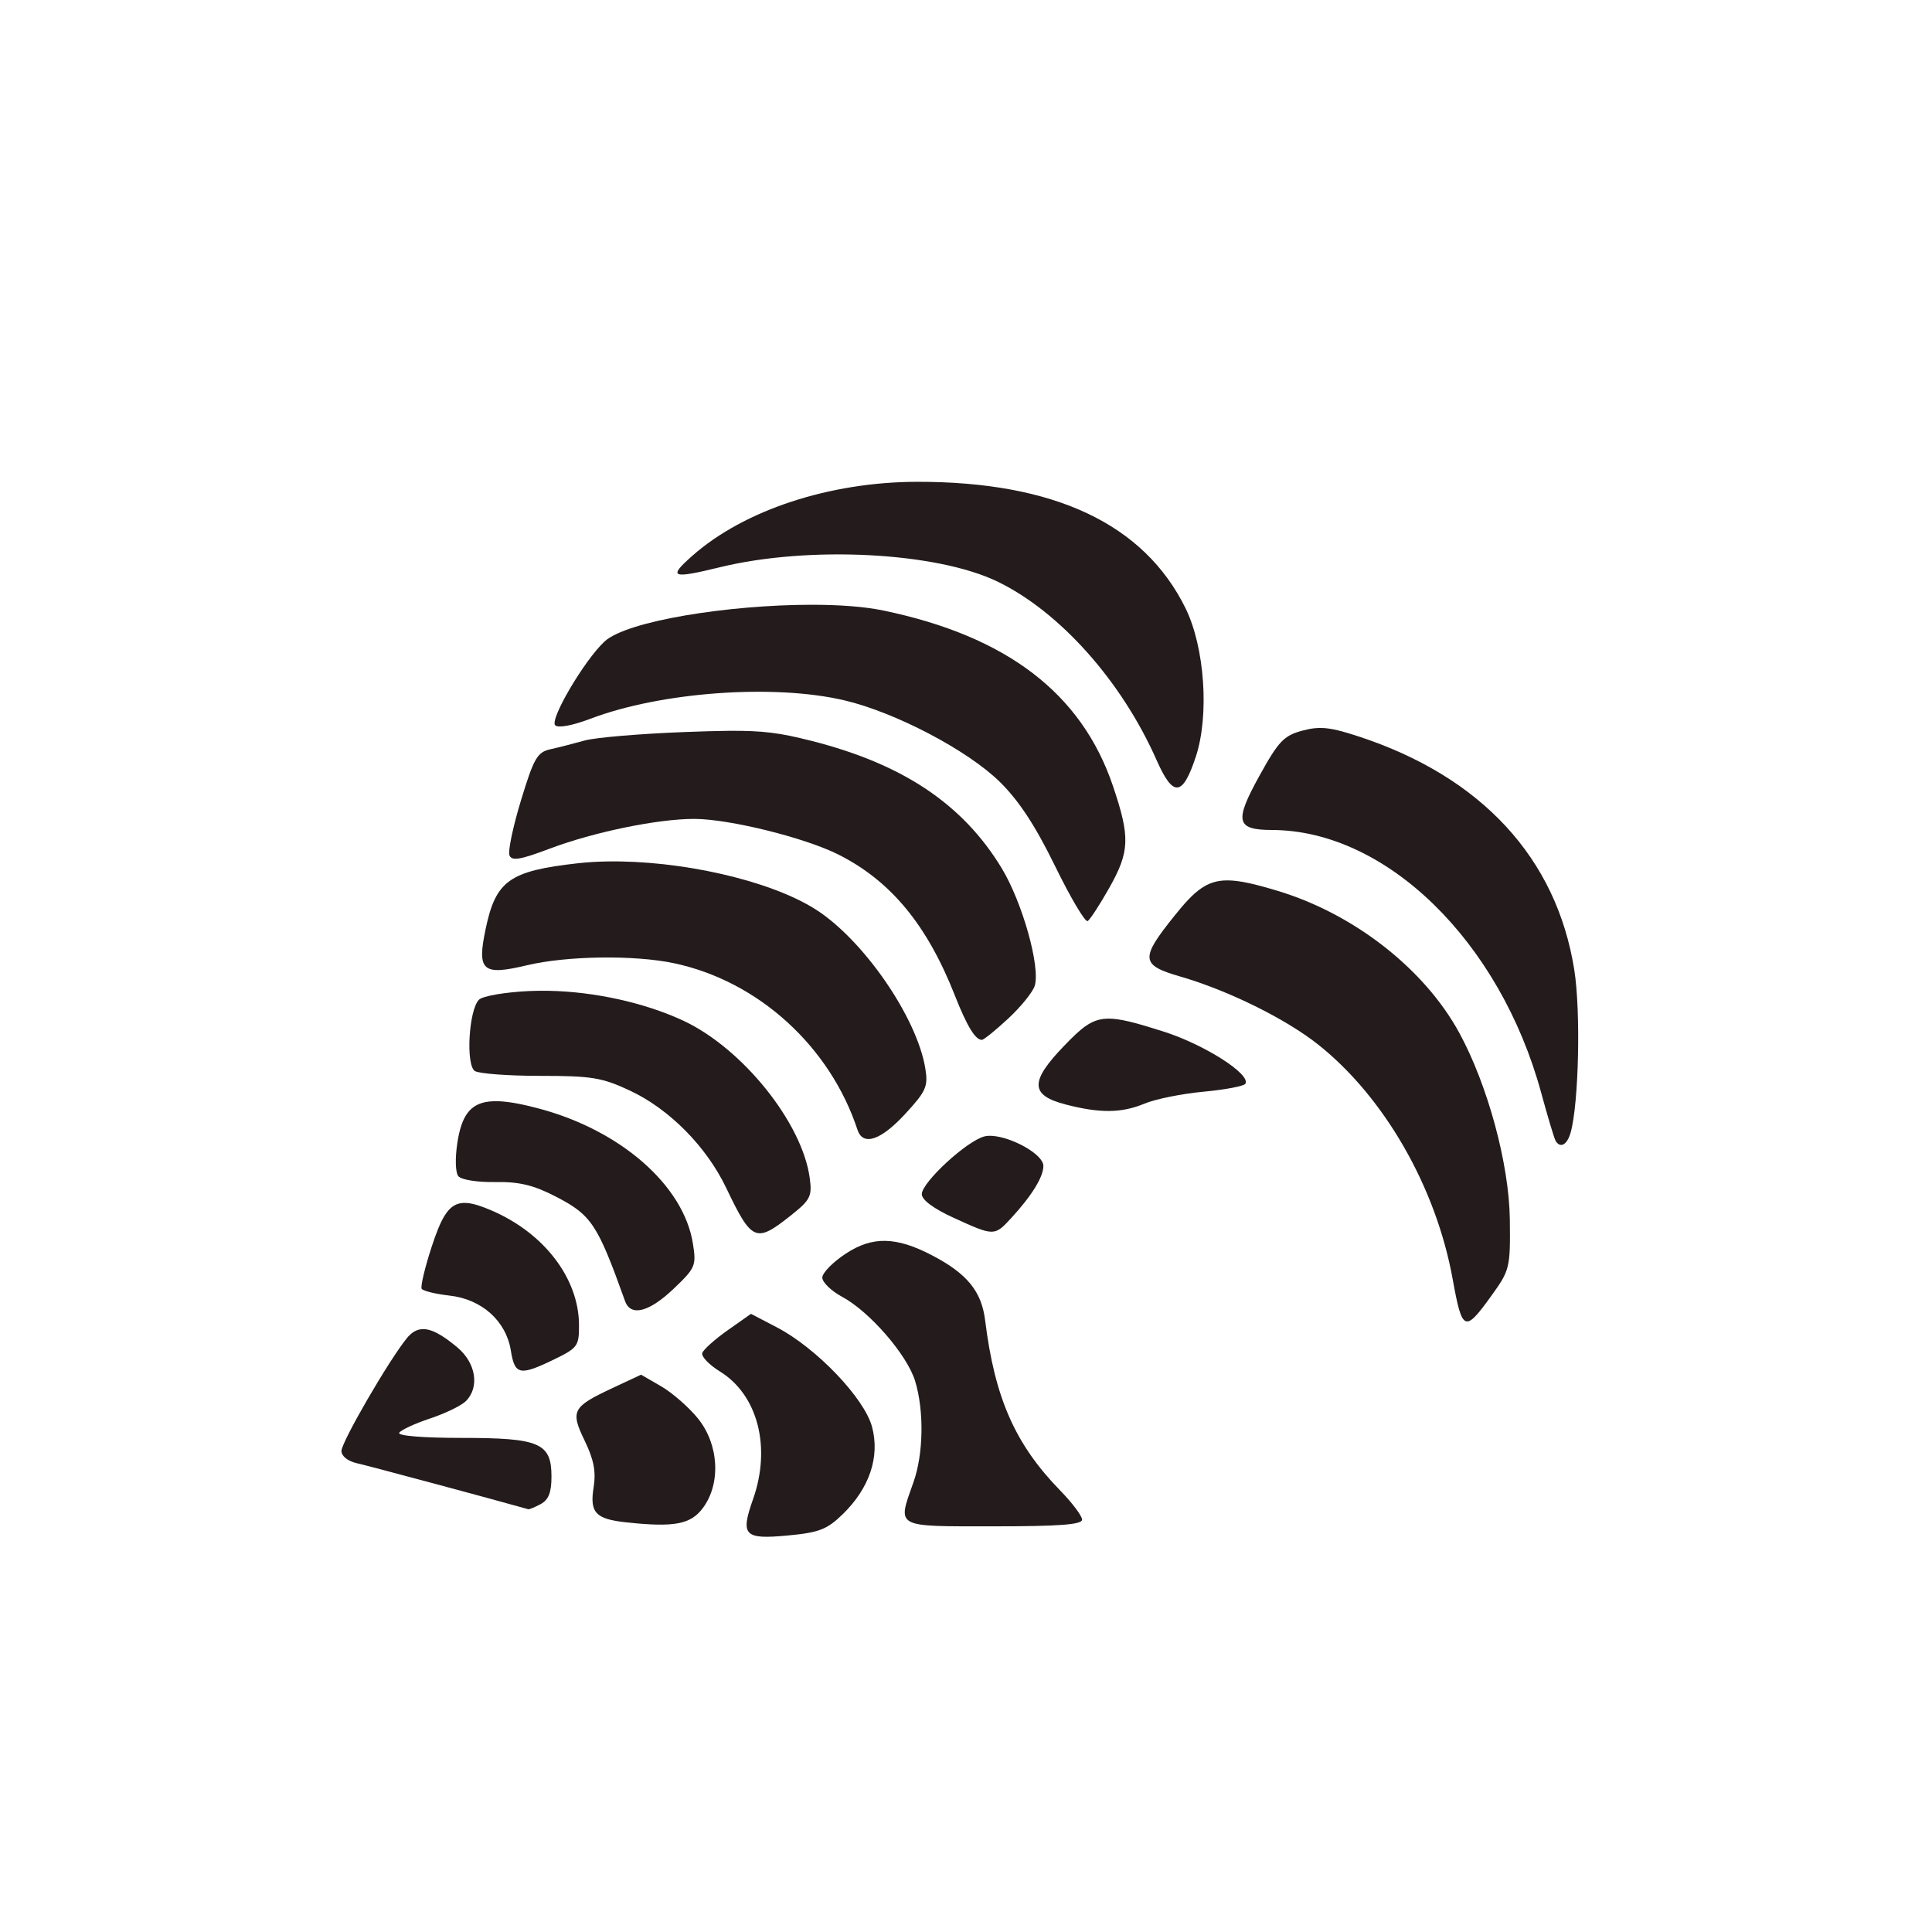 <?xml version="1.0" encoding="UTF-8" standalone="no"?>
<!-- Created with Inkscape (http://www.inkscape.org/) -->

<svg
   width="100mm"
   height="100mm"
   viewBox="0 0 210 297"
   version="1.1"
   id="svg1133"
   inkscape:version="1.2.2 (b0a8486541, 2022-12-01)"
   sodipodi:docname="leaf-inverted.svg"
   xml:space="preserve"
   xmlns:inkscape="http://www.inkscape.org/namespaces/inkscape"
   xmlns:sodipodi="http://sodipodi.sourceforge.net/DTD/sodipodi-0.dtd"
   xmlns="http://www.w3.org/2000/svg"
   xmlns:svg="http://www.w3.org/2000/svg"><sodipodi:namedview
     id="namedview1135"
     pagecolor="#505050"
     bordercolor="#eeeeee"
     borderopacity="1"
     inkscape:showpageshadow="0"
     inkscape:pageopacity="0"
     inkscape:pagecheckerboard="0"
     inkscape:deskcolor="#505050"
     inkscape:document-units="mm"
     showgrid="false"
     showguides="true"
     inkscape:zoom="0.5"
     inkscape:cx="217"
     inkscape:cy="160"
     inkscape:window-width="788"
     inkscape:window-height="1017"
     inkscape:window-x="0"
     inkscape:window-y="0"
     inkscape:window-maximized="1"
     inkscape:current-layer="layer1"><inkscape:grid
       type="xygrid"
       id="grid1169" /></sodipodi:namedview><defs
     id="defs1130" /><g
     inkscape:label="Layer 1"
     inkscape:groupmode="layer"
     id="layer1"><g
       id="g443"
       transform="translate(49.409,354.257)"><path
         style="fill:#241c1c;stroke-width:0.786"
         d="m 5.637,-142.932 -4.363,2.043 c -6.213,2.91 -6.529,3.511 -4.293,8.13 1.399,2.89 1.751,4.735 1.366,7.144 -0.623,3.896 0.288,4.875 5.002,5.383 7.395,0.795 9.916,0.323 11.801,-2.212 2.795,-3.758 2.459,-9.779 -0.766,-13.756 -1.402,-1.729 -3.943,-3.951 -5.648,-4.937 z"
         id="path426" /><path
         style="fill:#241c1c;stroke-width:0.786"
         d="m -28.142,-149.922 c -0.84,0.088 -1.559,0.558 -2.239,1.398 -2.803,3.462 -10.038,15.946 -10.038,17.322 0,0.783 0.984,1.572 2.337,1.872 1.685,0.374 20.44,5.408 26.395,7.085 0.148,0.042 1.007,-0.32 1.911,-0.804 1.194,-0.639 1.644,-1.786 1.644,-4.199 0,-5.191 -1.796,-5.966 -13.833,-5.966 -5.933,0 -9.859,-0.323 -9.572,-0.786 0.267,-0.432 2.398,-1.418 4.735,-2.195 2.337,-0.776 4.818,-1.98 5.513,-2.675 2.132,-2.132 1.553,-5.844 -1.282,-8.23 -2.437,-2.05 -4.171,-2.969 -5.571,-2.822 z"
         id="path424" /><path
         style="fill:#241c1c;stroke-width:0.786"
         d="m 22.536,-152.285 -3.584,2.526 c -1.971,1.389 -3.727,2.962 -3.903,3.495 -0.176,0.533 1.048,1.812 2.72,2.845 5.815,3.594 7.902,11.641 5.088,19.618 -1.972,5.591 -1.38,6.218 5.295,5.594 4.845,-0.452 6.06,-0.92 8.466,-3.252 4.141,-4.014 5.768,-8.855 4.526,-13.466 -1.188,-4.412 -8.554,-12.111 -14.613,-15.274 z"
         id="path422" /><path
         style="fill:#241c1c;stroke-width:0.786"
         d="m 43.204,-163.503 c -2.109,-0.041 -4.041,0.615 -6.092,1.96 -1.986,1.303 -3.611,2.961 -3.611,3.685 0,0.724 1.376,2.056 3.056,2.961 4.256,2.292 10.022,8.963 11.227,12.986 1.38,4.605 1.269,11.15 -0.264,15.494 -2.501,7.09 -3.03,6.798 12.321,6.798 10.083,0 13.594,-0.266 13.594,-1.03 0,-0.566 -1.507,-2.575 -3.347,-4.462 -6.937,-7.111 -10.076,-14.224 -11.554,-26.174 -0.552,-4.467 -2.78,-7.192 -8.174,-10.002 -2.76,-1.438 -5.046,-2.174 -7.155,-2.215 z"
         id="path420" /><path
         style="fill:#241c1c;stroke-width:0.786"
         d="m -21.125,-169.325 c -0.336,-0.027 -0.649,-0.018 -0.942,0.029 -1.958,0.316 -3.064,2.335 -4.512,6.788 -1.032,3.174 -1.71,6.043 -1.506,6.374 0.205,0.331 2.131,0.801 4.281,1.044 4.973,0.561 8.698,3.903 9.427,8.457 0.601,3.757 1.377,3.915 6.649,1.354 3.628,-1.763 3.845,-2.064 3.828,-5.31 -0.039,-7.162 -5.366,-14.123 -13.465,-17.595 -1.534,-0.657 -2.751,-1.06 -3.759,-1.14 z"
         id="path418" /><path
         style="fill:#241c1c;stroke-width:0.786"
         d="m 59.588,-179.643 c -0.434,-0.026 -0.831,-8.8e-4 -1.171,0.084 -2.696,0.677 -9.622,7.065 -9.622,8.876 0,0.879 1.818,2.23 4.885,3.631 6.225,2.844 6.281,2.845 8.845,0.063 3.168,-3.439 4.962,-6.343 4.962,-8.032 0,-1.787 -4.863,-4.443 -7.9,-4.623 z"
         id="path416" /><path
         style="fill:#241c1c;stroke-width:0.786"
         d="m -16.165,-184.963 c -0.539,-0.024 -1.035,-0.013 -1.49,0.035 -3.038,0.32 -4.316,2.275 -4.942,6.328 -0.369,2.391 -0.307,4.595 0.147,5.155 0.447,0.552 2.911,0.946 5.643,0.901 3.711,-0.061 5.895,0.459 9.296,2.213 5.526,2.85 6.439,4.222 10.688,16.086 0.868,2.422 3.676,1.713 7.459,-1.886 3.37,-3.206 3.518,-3.556 2.971,-6.973 -1.427,-8.923 -11.086,-17.388 -23.657,-20.735 -2.496,-0.664 -4.5,-1.053 -6.116,-1.125 z"
         id="path414" /><path
         style="fill:#241c1c;stroke-width:0.786"
         d="m 77.175,-197.657 c -2.346,0.116 -3.837,1.407 -6.498,4.168 -5.291,5.489 -5.242,7.597 0.209,9.014 5.306,1.379 8.631,1.344 12.163,-0.132 1.663,-0.695 5.737,-1.517 9.052,-1.825 3.315,-0.308 6.211,-0.856 6.434,-1.217 0.896,-1.45 -6.308,-6.044 -12.611,-8.041 -3.535,-1.12 -5.88,-1.799 -7.685,-1.946 -0.376,-0.031 -0.728,-0.038 -1.064,-0.021 z"
         id="path412" /><path
         style="fill:#241c1c;stroke-width:0.786"
         d="m -8.543,-201.944 c -1.004,-0.02 -1.997,-0.009 -2.968,0.035 -3.732,0.169 -7.2,0.765 -7.769,1.334 -1.565,1.565 -2.053,10.044 -0.631,10.961 0.637,0.411 5.174,0.746 10.081,0.746 7.902,0 9.476,0.261 13.781,2.279 6.045,2.833 11.745,8.6 14.782,14.955 3.928,8.221 4.547,8.491 9.853,4.288 3.085,-2.443 3.364,-2.983 2.987,-5.795 -1.143,-8.523 -10.371,-19.999 -19.481,-24.228 -5.948,-2.761 -13.606,-4.436 -20.634,-4.575 z"
         id="path410" /><path
         style="fill:#241c1c;stroke-width:0.786"
         d="m 95.778,-218.918 c -3.179,-0.003 -5.042,1.589 -8.082,5.37 -5.365,6.672 -5.281,7.639 0.82,9.405 7.385,2.138 16.26,6.521 21.251,10.495 10.157,8.088 18.077,21.907 20.632,35.995 1.476,8.142 1.845,8.301 5.978,2.56 2.817,-3.913 2.903,-4.268 2.816,-11.683 -0.1,-8.506 -3.384,-20.645 -7.764,-28.696 -5.35,-9.833 -16.207,-18.315 -27.967,-21.849 -3.395,-1.02 -5.776,-1.596 -7.683,-1.598 z"
         id="path408" /><path
         style="fill:#241c1c;stroke-width:0.786"
         d="m 0.472,-221.83 c -1.592,0.027 -3.133,0.12 -4.592,0.284 -10.501,1.182 -12.573,2.665 -14.137,10.108 -1.352,6.438 -0.488,7.201 6.305,5.579 6.174,-1.474 16.561,-1.619 22.683,-0.319 12.91,2.741 23.952,12.772 28.176,25.596 0.84,2.55 3.579,1.643 7.327,-2.423 3.226,-3.5 3.552,-4.233 3.105,-6.989 -1.274,-7.853 -9.523,-19.811 -16.884,-24.477 -7.094,-4.497 -20.837,-7.546 -31.982,-7.358 z"
         id="path406" /><path
         style="fill:#241c1c;stroke-width:0.786"
         d="m 18.997,-241.908 c -1.845,0.017 -4.021,0.085 -6.718,0.187 -6.787,0.257 -13.679,0.841 -15.314,1.3 -1.636,0.459 -4.002,1.064 -5.26,1.344 -2.022,0.452 -2.543,1.355 -4.515,7.823 -1.226,4.021 -2.031,7.832 -1.786,8.469 0.354,0.923 1.613,0.717 6.216,-1.019 6.764,-2.551 16.599,-4.574 22.202,-4.566 5.391,0.008 17.071,2.904 22.202,5.504 8.051,4.08 13.582,10.789 17.87,21.677 1.843,4.679 3.141,6.808 4.139,6.788 0.293,-0.006 2.114,-1.479 4.047,-3.275 1.933,-1.796 3.764,-4.054 4.07,-5.017 0.913,-2.876 -1.886,-12.854 -5.083,-18.117 -5.983,-9.849 -15.195,-16.006 -29.276,-19.567 -4.702,-1.189 -7.259,-1.582 -12.794,-1.532 z"
         id="path404" /><path
         style="fill:#241c1c;stroke-width:0.786"
         d="m 110.503,-242.339 c -0.462,-0.025 -0.903,-0.012 -1.346,0.035 -0.591,0.063 -1.19,0.186 -1.856,0.365 -2.855,0.769 -3.667,1.623 -6.621,6.973 -3.868,7.005 -3.566,8.284 1.96,8.3 17.56,0.051 35.025,17.107 41.373,40.406 1.01,3.707 2.007,7.026 2.215,7.376 0.719,1.213 1.779,0.628 2.314,-1.275 1.251,-4.452 1.568,-18.644 0.557,-25.011 -2.727,-17.18 -14.267,-29.676 -33.13,-35.868 -2.493,-0.818 -4.08,-1.228 -5.467,-1.302 z"
         id="path402" /><path
         style="fill:#241c1c;stroke-width:0.786"
         d="m 31.846,-261.288 c -12.652,0.003 -28.445,2.471 -31.851,5.671 -3.121,2.932 -8.436,11.977 -7.556,12.857 0.453,0.453 2.655,0.046 5.406,-1.001 10.847,-4.127 28.198,-5.386 39.054,-2.833 7.827,1.84 18.946,7.675 23.9,12.544 2.92,2.87 5.465,6.751 8.494,12.952 2.378,4.869 4.629,8.664 5.002,8.434 0.373,-0.23 1.861,-2.516 3.307,-5.079 3.168,-5.614 3.248,-7.795 0.576,-15.693 -4.816,-14.236 -16.33,-23.031 -35.302,-26.969 -2.944,-0.611 -6.812,-0.883 -11.029,-0.882 z"
         id="path400" /><path
         style="fill:#241c1c;stroke-width:0.786"
         d="m 48.046,-280.19 c -13.443,0.027 -26.57,4.35 -34.519,11.367 -3.793,3.348 -3.223,3.582 4.256,1.76 13.707,-3.339 33.31,-2.317 42.673,2.222 9.578,4.644 19.071,15.303 24.438,27.441 2.538,5.74 3.985,5.621 6.016,-0.496 2.11,-6.353 1.389,-16.843 -1.57,-22.858 -6.384,-12.975 -20.202,-19.479 -41.295,-19.437 z"
         id="path398" /></g></g></svg>
